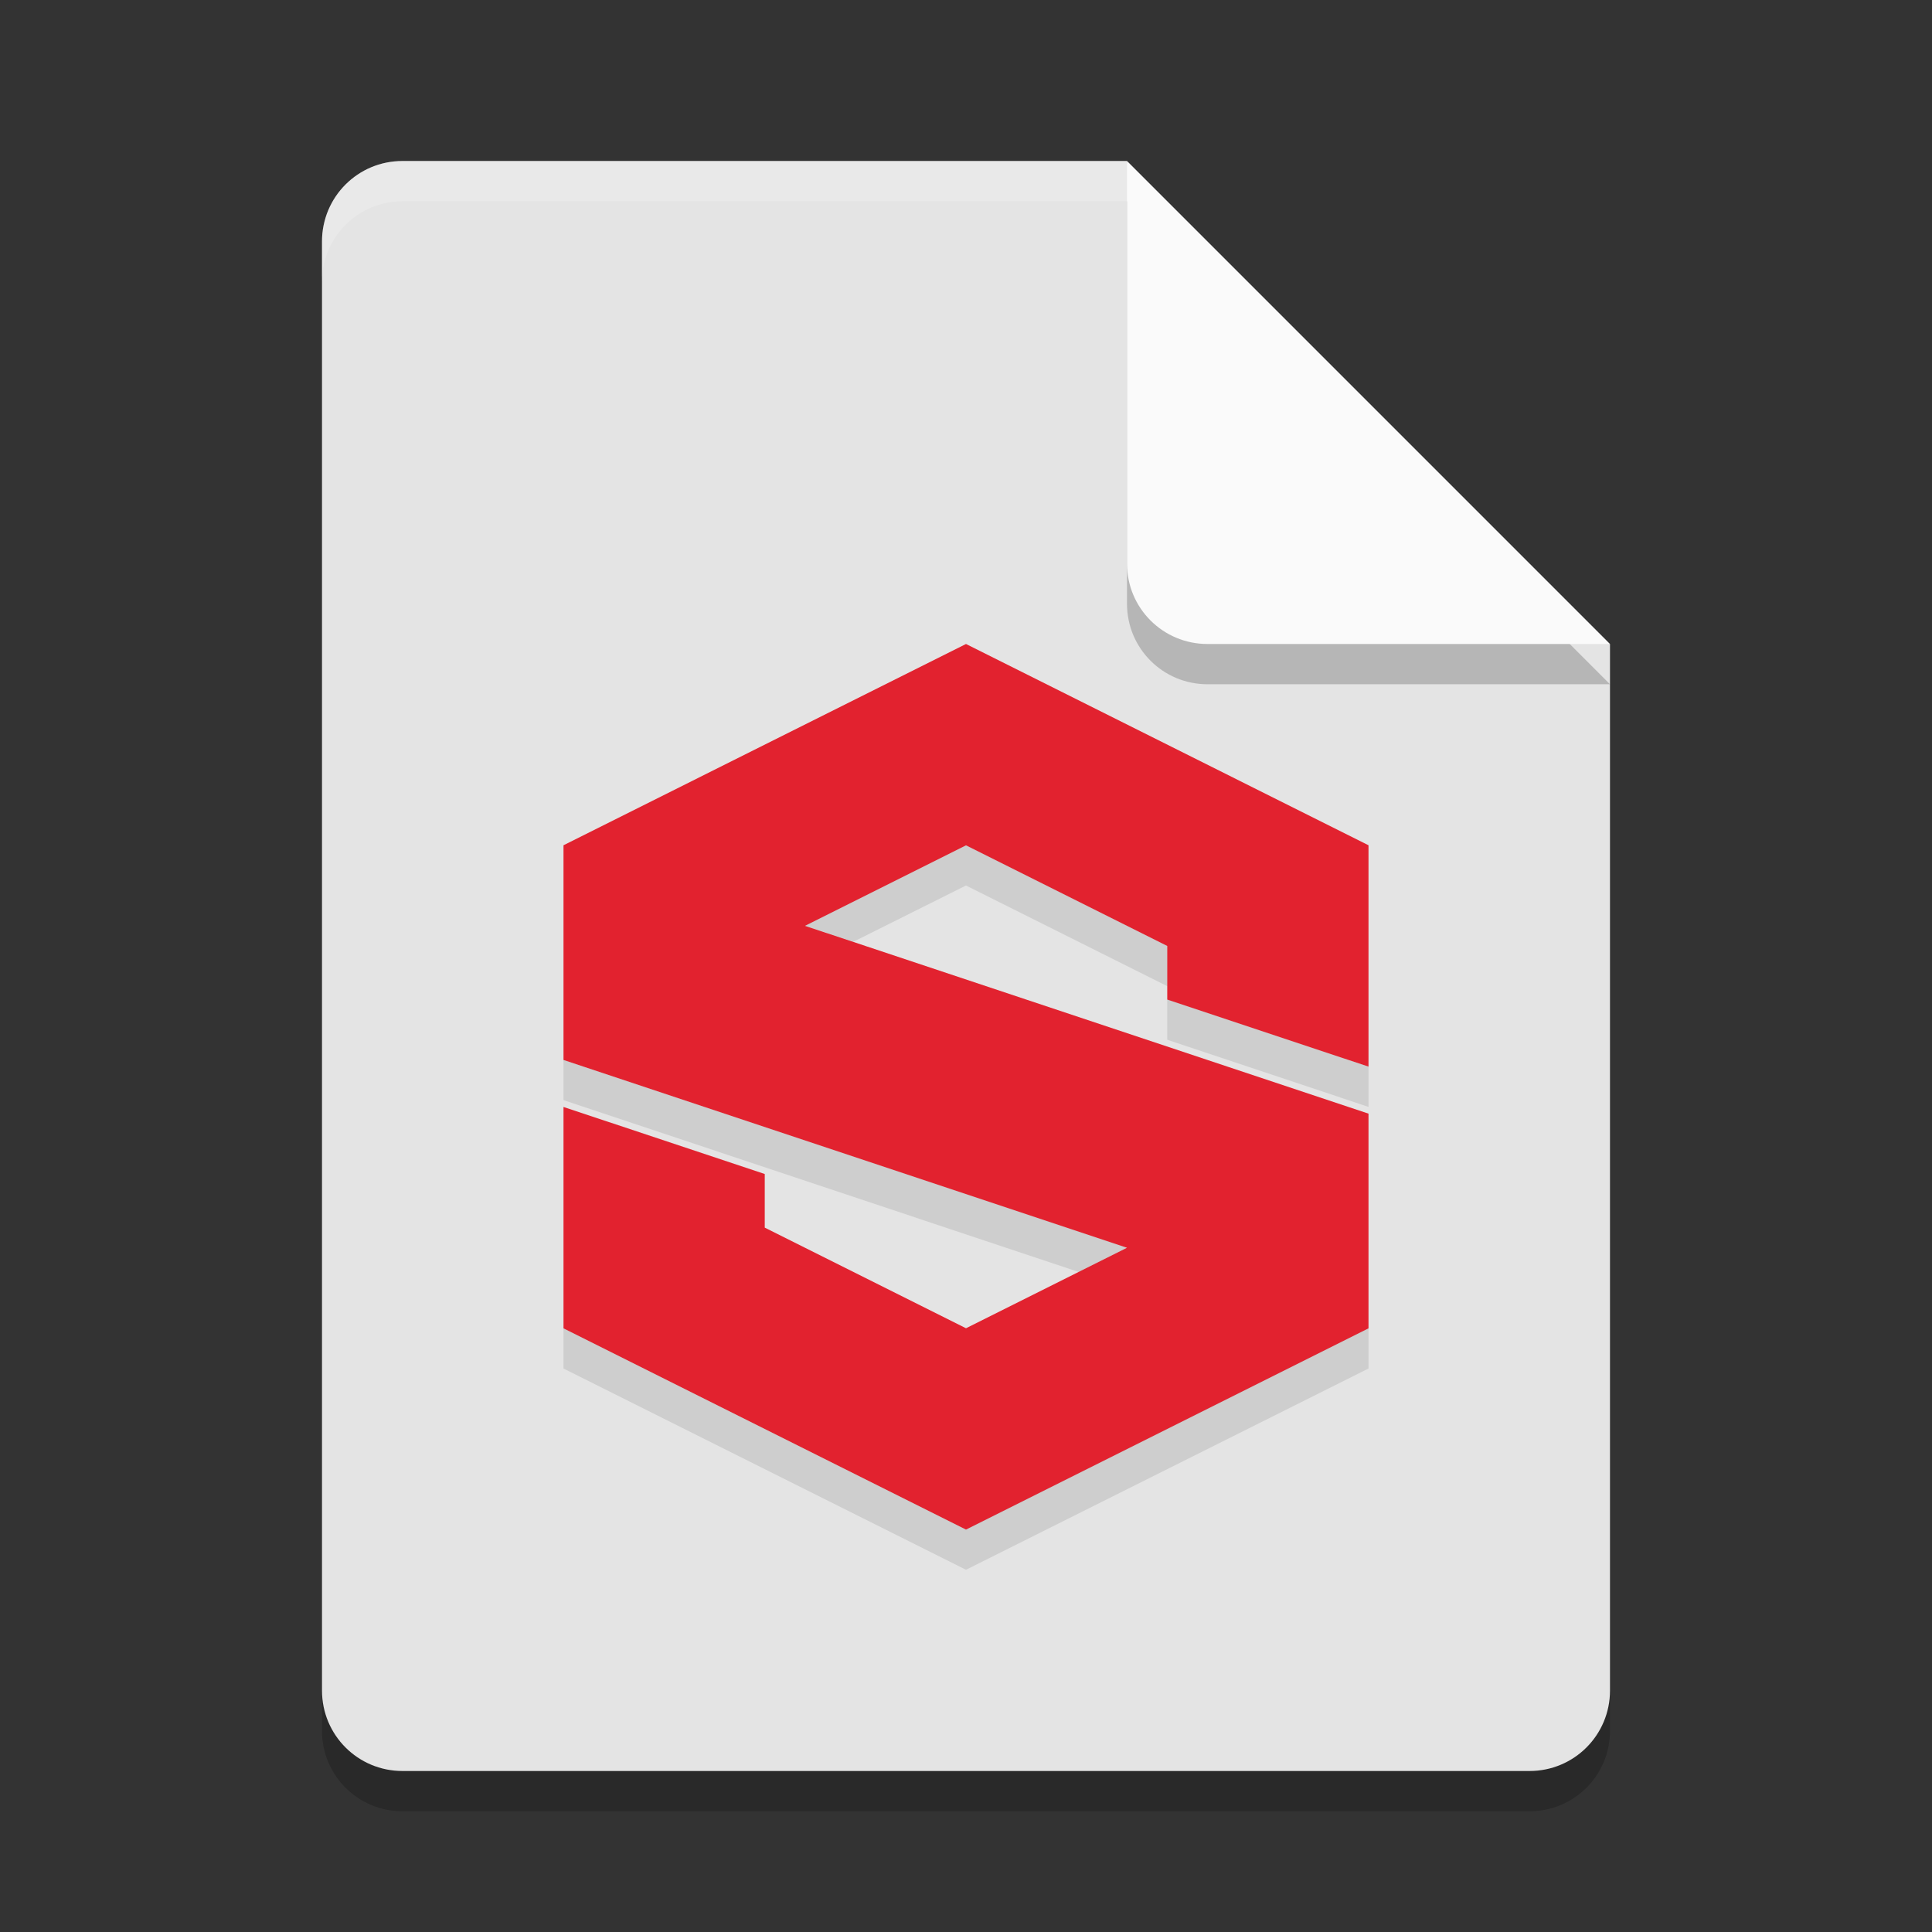 <svg width="24" height="24" version="1.1" xmlns="http://www.w3.org/2000/svg">
 <rect width="100%" height="100%" fill="#333333" stroke="none"/>
 <path d="m5 2.5c-0.554 0-1 0.446-1 1v18c0 0.554 0.446 1 1 1h14c0.554 0 1-0.446 1-1v-13l-6-6z" style="opacity:.2"/>
 <path d="m5 2c-0.554 0-1 0.446-1 1v18c0 0.554 0.446 1 1 1h14c0.554 0 1-0.446 1-1v-13l-5-1-1-5z" style="fill:#e4e4e4"/>
 <path d="m20 8.5-6-6v5c0 0.554 0.446 1 1 1z" style="opacity:.2"/>
 <path d="m20 8-6-6v5c0 0.554 0.446 1 1 1z" style="fill:#fafafa"/>
 <path d="m5 2c-0.554 0-1 0.446-1 1v0.5c0-0.554 0.446-1 1-1h9v-0.5z" style="fill:#ffffff;opacity:.2"/>
 <path d="m12 8-5 2.5v2.667l7 2.333-2 1-2.5-1.25v-0.666l-2.5-0.833 1e-6 2.75 5 2.5 5-2.5v-2.667l-7-2.333 2-1 2.5 1.25v0.666l2.5 0.833-1e-5 -2.75z" style="fill:#e2222f"/>
 <path d="m12 10.5-2 1 0.6 0.199 1.4-0.699 2.5 1.25v-0.5zm2.5 1.916v0.5l2.5 0.834v-0.5zm-7.5 0.75v0.5l6.4 2.135 0.6-0.301zm0 3.334v0.5l5 2.5 5-2.5v-0.5l-5 2.5z" style="opacity:.1"/>
</svg>
